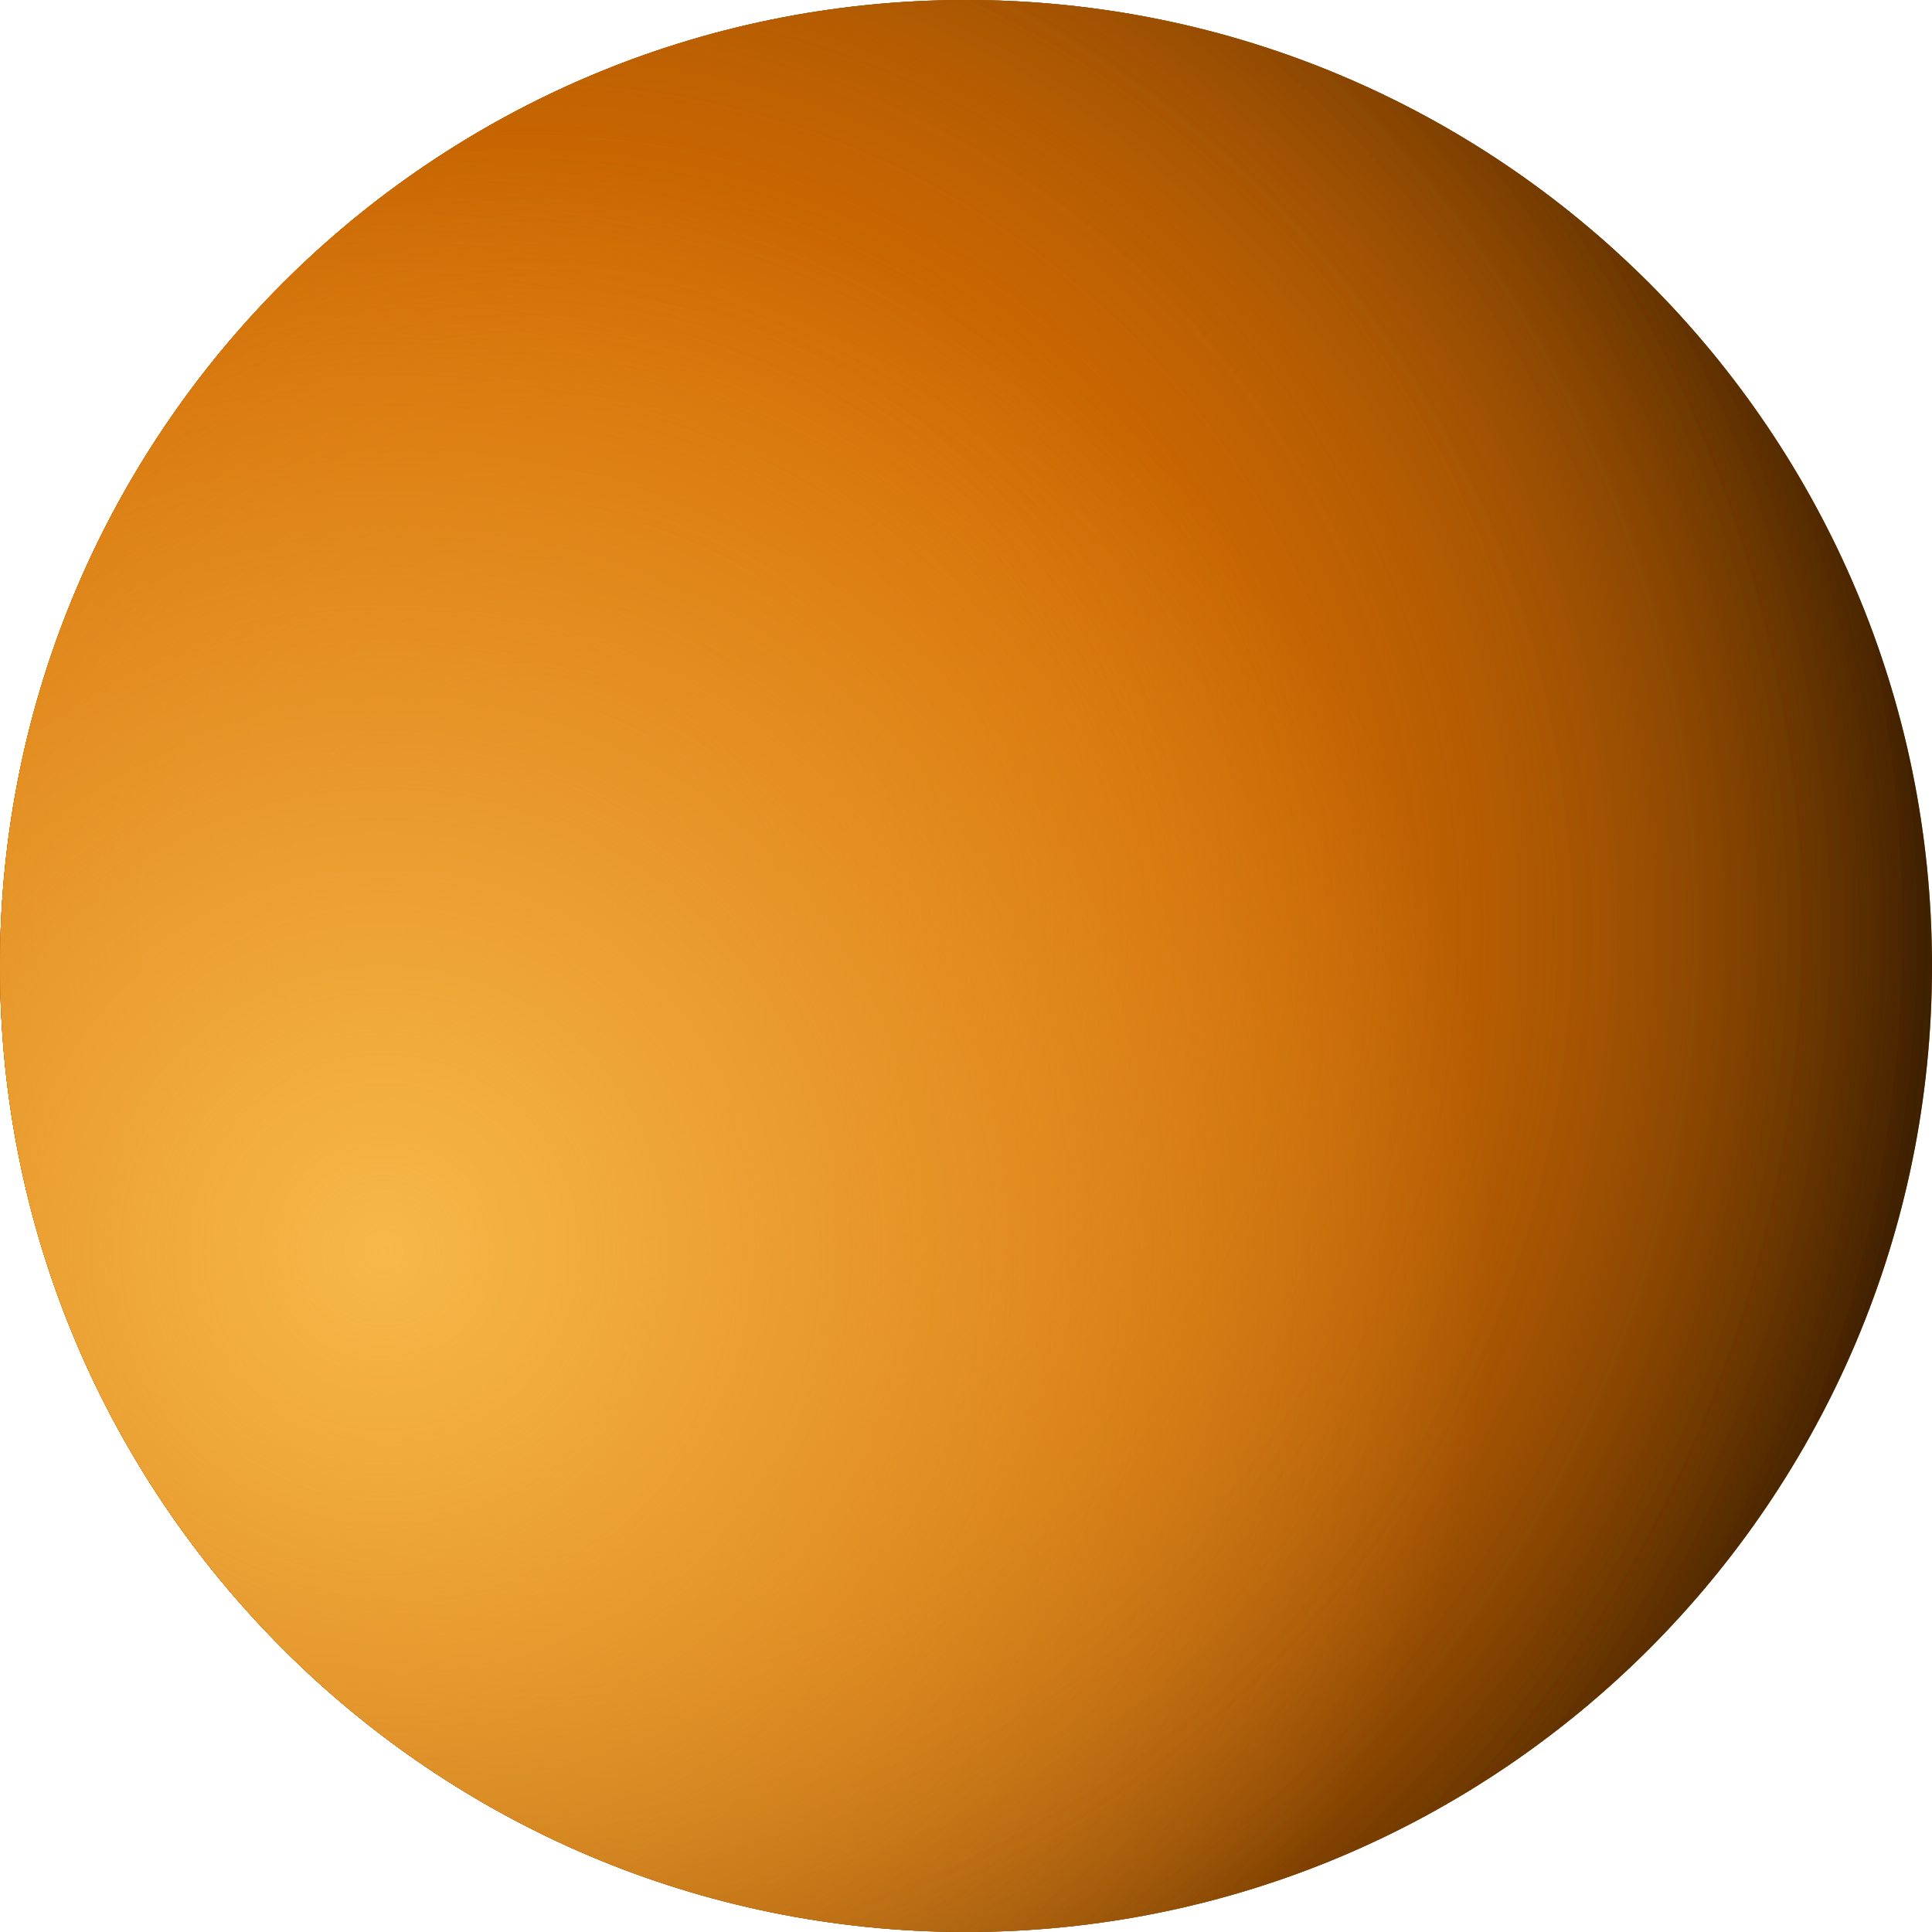 <?xml version="1.0" encoding="UTF-8"?>
<svg width="28px" height="28px" viewBox="0 0 28 28" version="1.1" xmlns="http://www.w3.org/2000/svg" xmlns:xlink="http://www.w3.org/1999/xlink">
    <title>ZT</title>
    <defs>
        <radialGradient cx="27.638%" cy="48.092%" fx="27.638%" fy="48.092%" r="80.393%" id="radialGradient-1">
            <stop stop-color="#D66D02" offset="0%"></stop>
            <stop stop-color="#D66D02" stop-opacity="0" offset="100%"></stop>
        </radialGradient>
        <radialGradient cx="27.638%" cy="48.092%" fx="27.638%" fy="48.092%" r="72.277%" id="radialGradient-2">
            <stop stop-color="#D66D02" offset="0%"></stop>
            <stop stop-color="#D66D02" stop-opacity="0" offset="100%"></stop>
        </radialGradient>
        <radialGradient cx="20.101%" cy="64.631%" fx="20.101%" fy="64.631%" r="57.108%" id="radialGradient-3">
            <stop stop-color="#F7B94A" offset="0%"></stop>
            <stop stop-color="#F7B94A" stop-opacity="0" offset="100%"></stop>
        </radialGradient>
    </defs>
    <g id="ZT" stroke="none" stroke-width="1" fill="none" fill-rule="evenodd">
        <path d="M28,14 C28,21.732 21.732,28 14,28 C6.268,28 0,21.732 0,14 C0,6.268 6.268,0 14,0 C21.732,0 28,6.268 28,14 Z" id="path3821" fill="#EF9827" fill-rule="nonzero"></path>
        <path d="M28,14 C28,21.732 21.732,28 14,28 C6.268,28 0,21.732 0,14 C0,6.268 6.268,0 14,0 C21.732,0 28,6.268 28,14 Z" id="path3821" fill="#000000" fill-rule="nonzero"></path>
        <path d="M28,14 C28,21.732 21.732,28 14,28 C6.268,28 0,21.732 0,14 C0,6.268 6.268,0 14,0 C21.732,0 28,6.268 28,14 Z" id="path3821" fill="url(#radialGradient-1)" fill-rule="nonzero"></path>
        <path d="M28,14 C28,21.732 21.732,28 14,28 C6.268,28 0,21.732 0,14 C0,6.268 6.268,0 14,0 C21.732,0 28,6.268 28,14 Z" id="path3821" fill="url(#radialGradient-1)" fill-rule="nonzero"></path>
        <path d="M28,14 C28,21.732 21.732,28 14,28 C6.268,28 0,21.732 0,14 C0,6.268 6.268,0 14,0 C21.732,0 28,6.268 28,14 Z" id="path3821" fill="url(#radialGradient-1)" fill-rule="nonzero"></path>
        <path d="M28,14 C28,21.732 21.732,28 14,28 C6.268,28 0,21.732 0,14 C0,6.268 6.268,0 14,0 C21.732,0 28,6.268 28,14 Z" id="path3821" fill="url(#radialGradient-2)" fill-rule="nonzero"></path>
        <path d="M28,14 C28,21.732 21.732,28 14,28 C6.268,28 0,21.732 0,14 C0,6.268 6.268,0 14,0 C21.732,0 28,6.268 28,14 Z" id="path3821" fill="url(#radialGradient-3)" fill-rule="nonzero"></path>
    </g>
</svg>